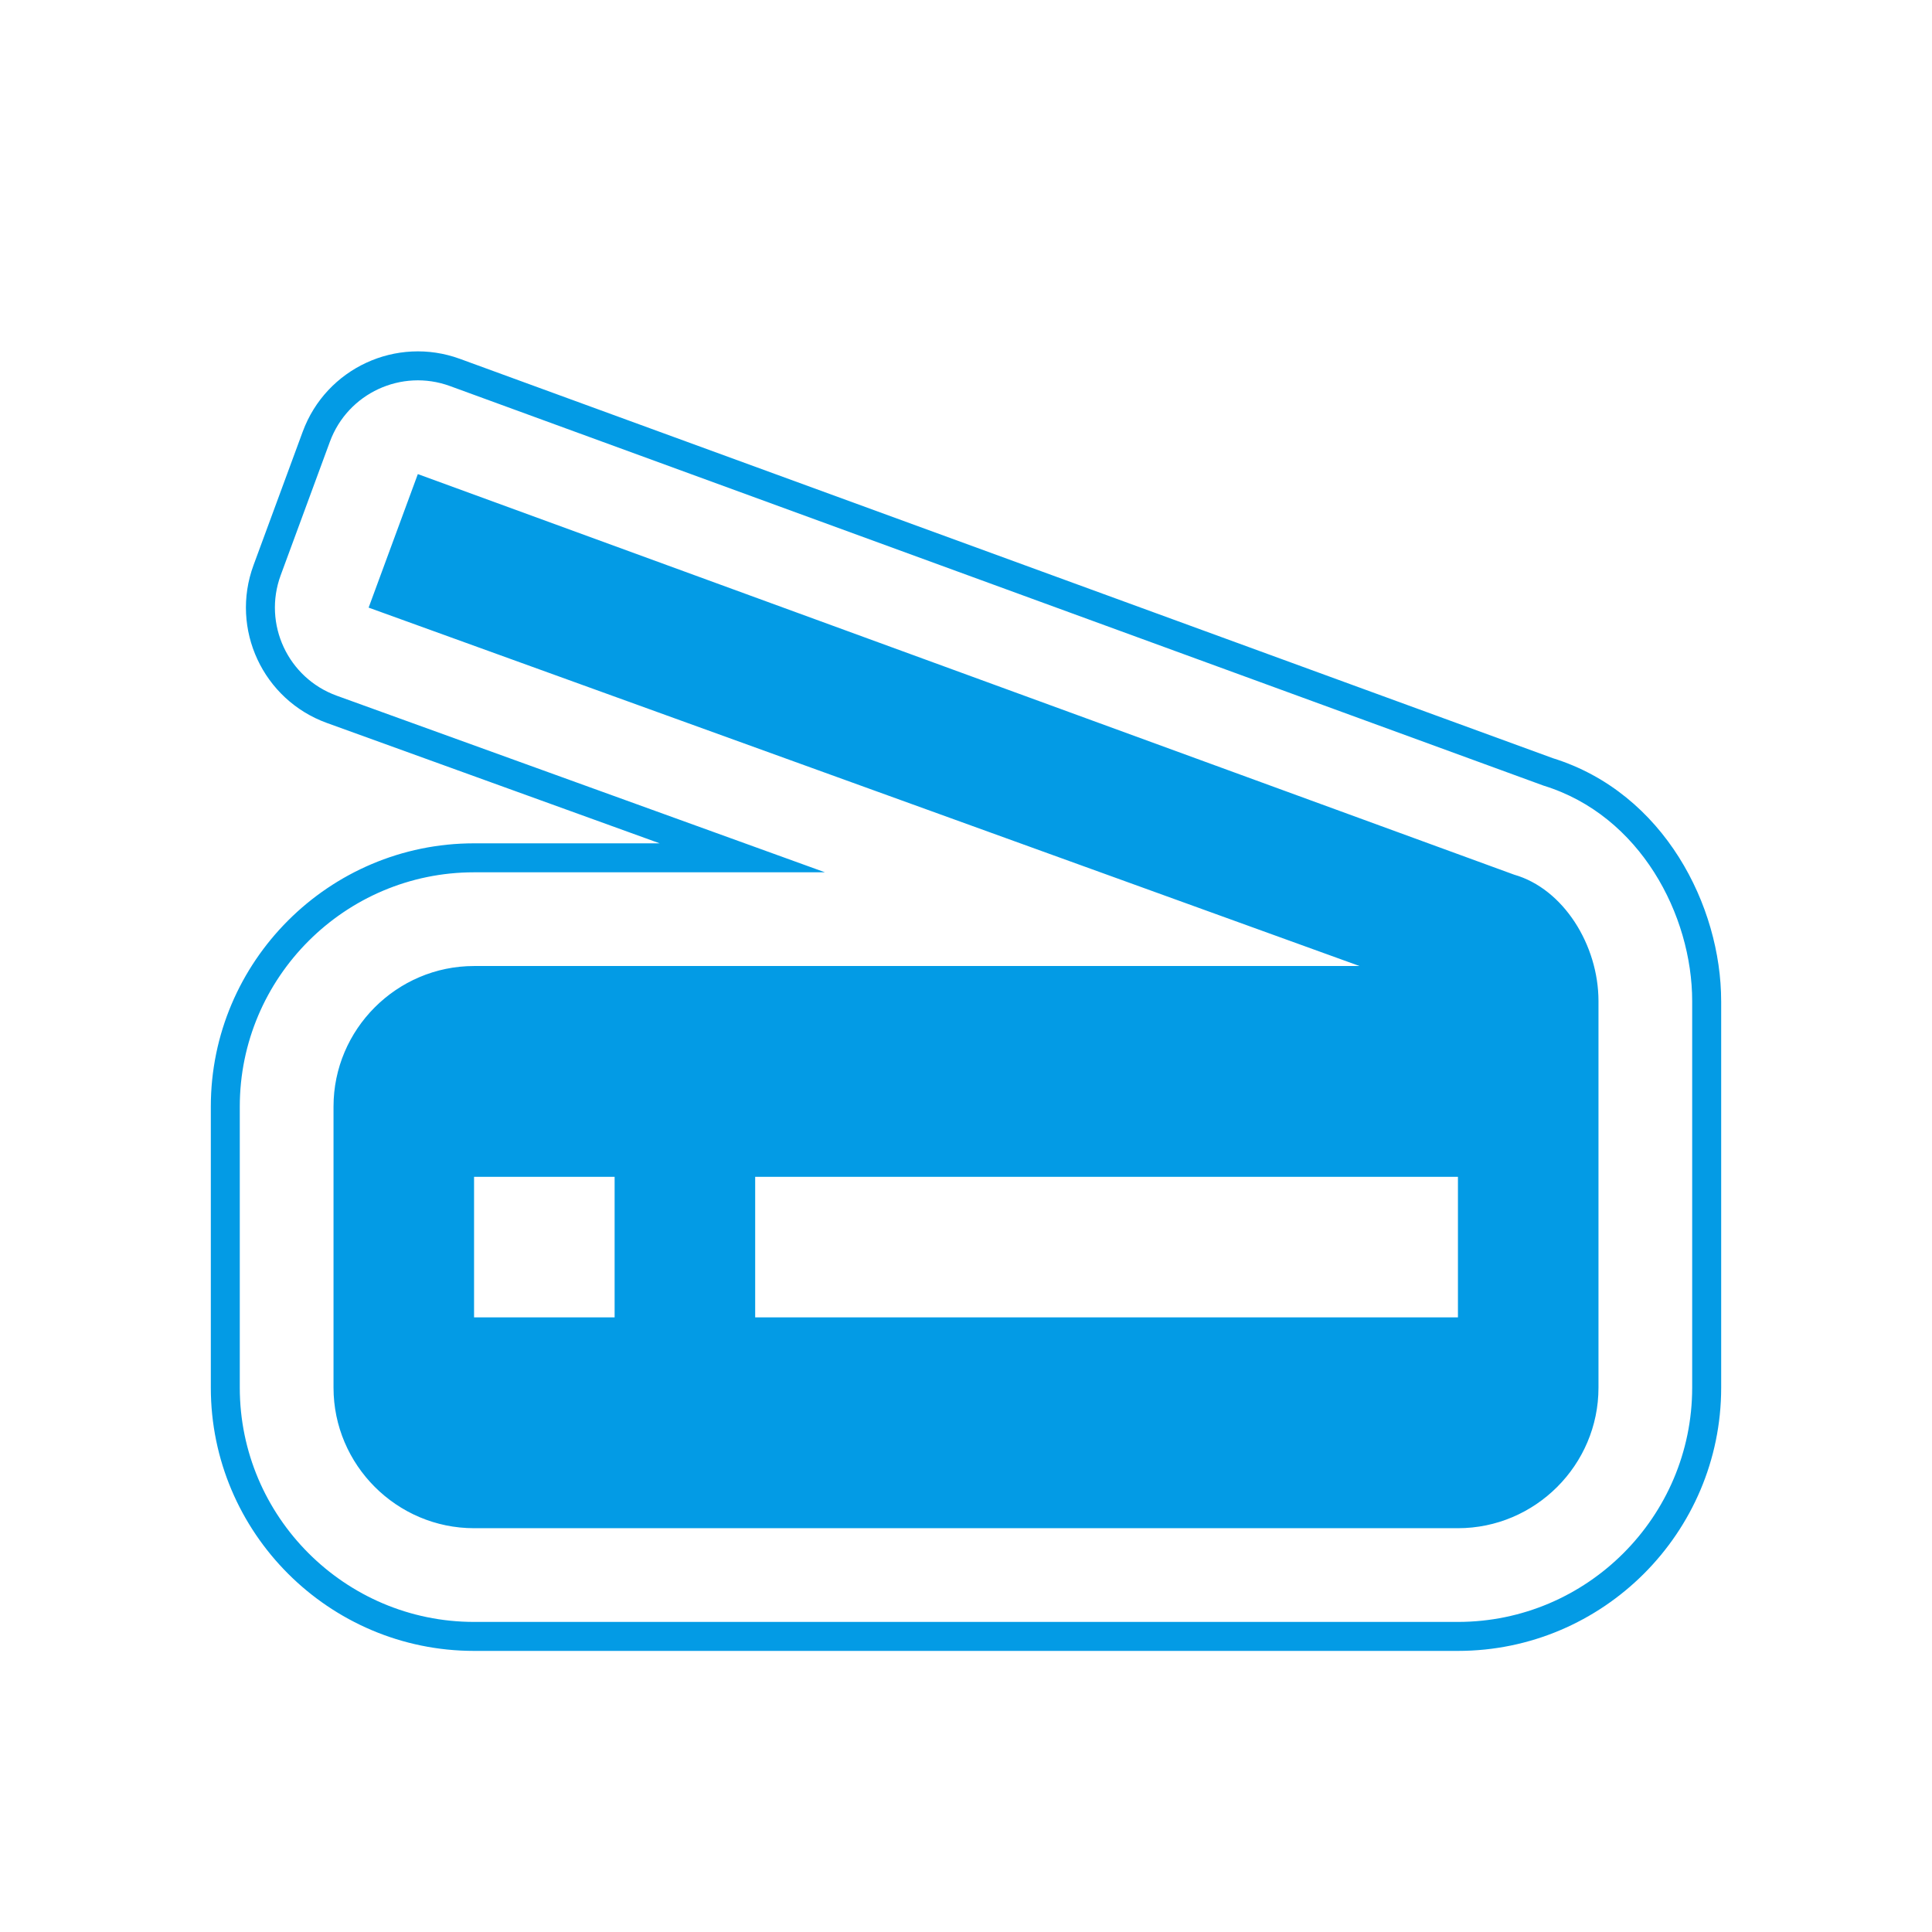 <svg version="1.1" xmlns="http://www.w3.org/2000/svg" xmlns:xlink="http://www.w3.org/1999/xlink" viewBox="0,0,1024,1024">
	<!-- Color names: teamapps-color-1 -->
	<desc>scanner icon - Licensed under Apache License v2.0 (http://www.apache.org/licenses/LICENSE-2.0) - Created with Iconfu.com - Derivative work of Material icons (Copyright Google Inc.)</desc>
	<g fill="none" fill-rule="nonzero" style="mix-blend-mode: normal">
		<g color="#039be5" class="teamapps-color-1">
			<path d="M912.26,530.62v204.87c0,76.88 -62.64,139.52 -139.52,139.52h-521.48c-76.88,0 -139.52,-62.64 -139.52,-139.52v-148.99c0,-76.88 62.64,-139.52 139.52,-139.52h98.38l-176.37,-63.79c-33.91,-12.27 -51.37,-49.79 -38.9,-83.63l26.08,-70.77c12.39,-33.63 49.66,-50.9 83.33,-38.59l579.31,211.67c59.11,18.44 89.16,78.52 89.16,128.76zM818.18,416.42l-579.67,-211.8c-25.71,-9.4 -54.18,3.79 -63.65,29.48l-26.08,70.77c-9.52,25.85 3.81,54.5 29.71,63.87l258.77,93.6h-186.01c-68.4,0 -124.16,55.76 -124.16,124.16v148.99c0,68.4 55.76,124.16 124.16,124.16h521.48c68.4,0 124.16,-55.76 124.16,-124.16v-204.87c0,-45.49 -27.42,-98.39 -78.71,-114.2zM847.23,530.62v204.87c0,40.97 -33.52,74.49 -74.49,74.49h-521.48c-40.97,0 -74.49,-33.52 -74.49,-74.49v-148.99c0,-40.97 33.52,-74.49 74.49,-74.49h469.32l-525.2,-189.96l26.08,-70.77l581.07,212.31c26.08,7.45 44.7,37.25 44.7,67.05zM772.74,623.74h-372.48v74.49h372.48zM325.76,623.74h-74.5v74.49h74.5z" fill="currentColor"/>
		</g>
	</g>
</svg>